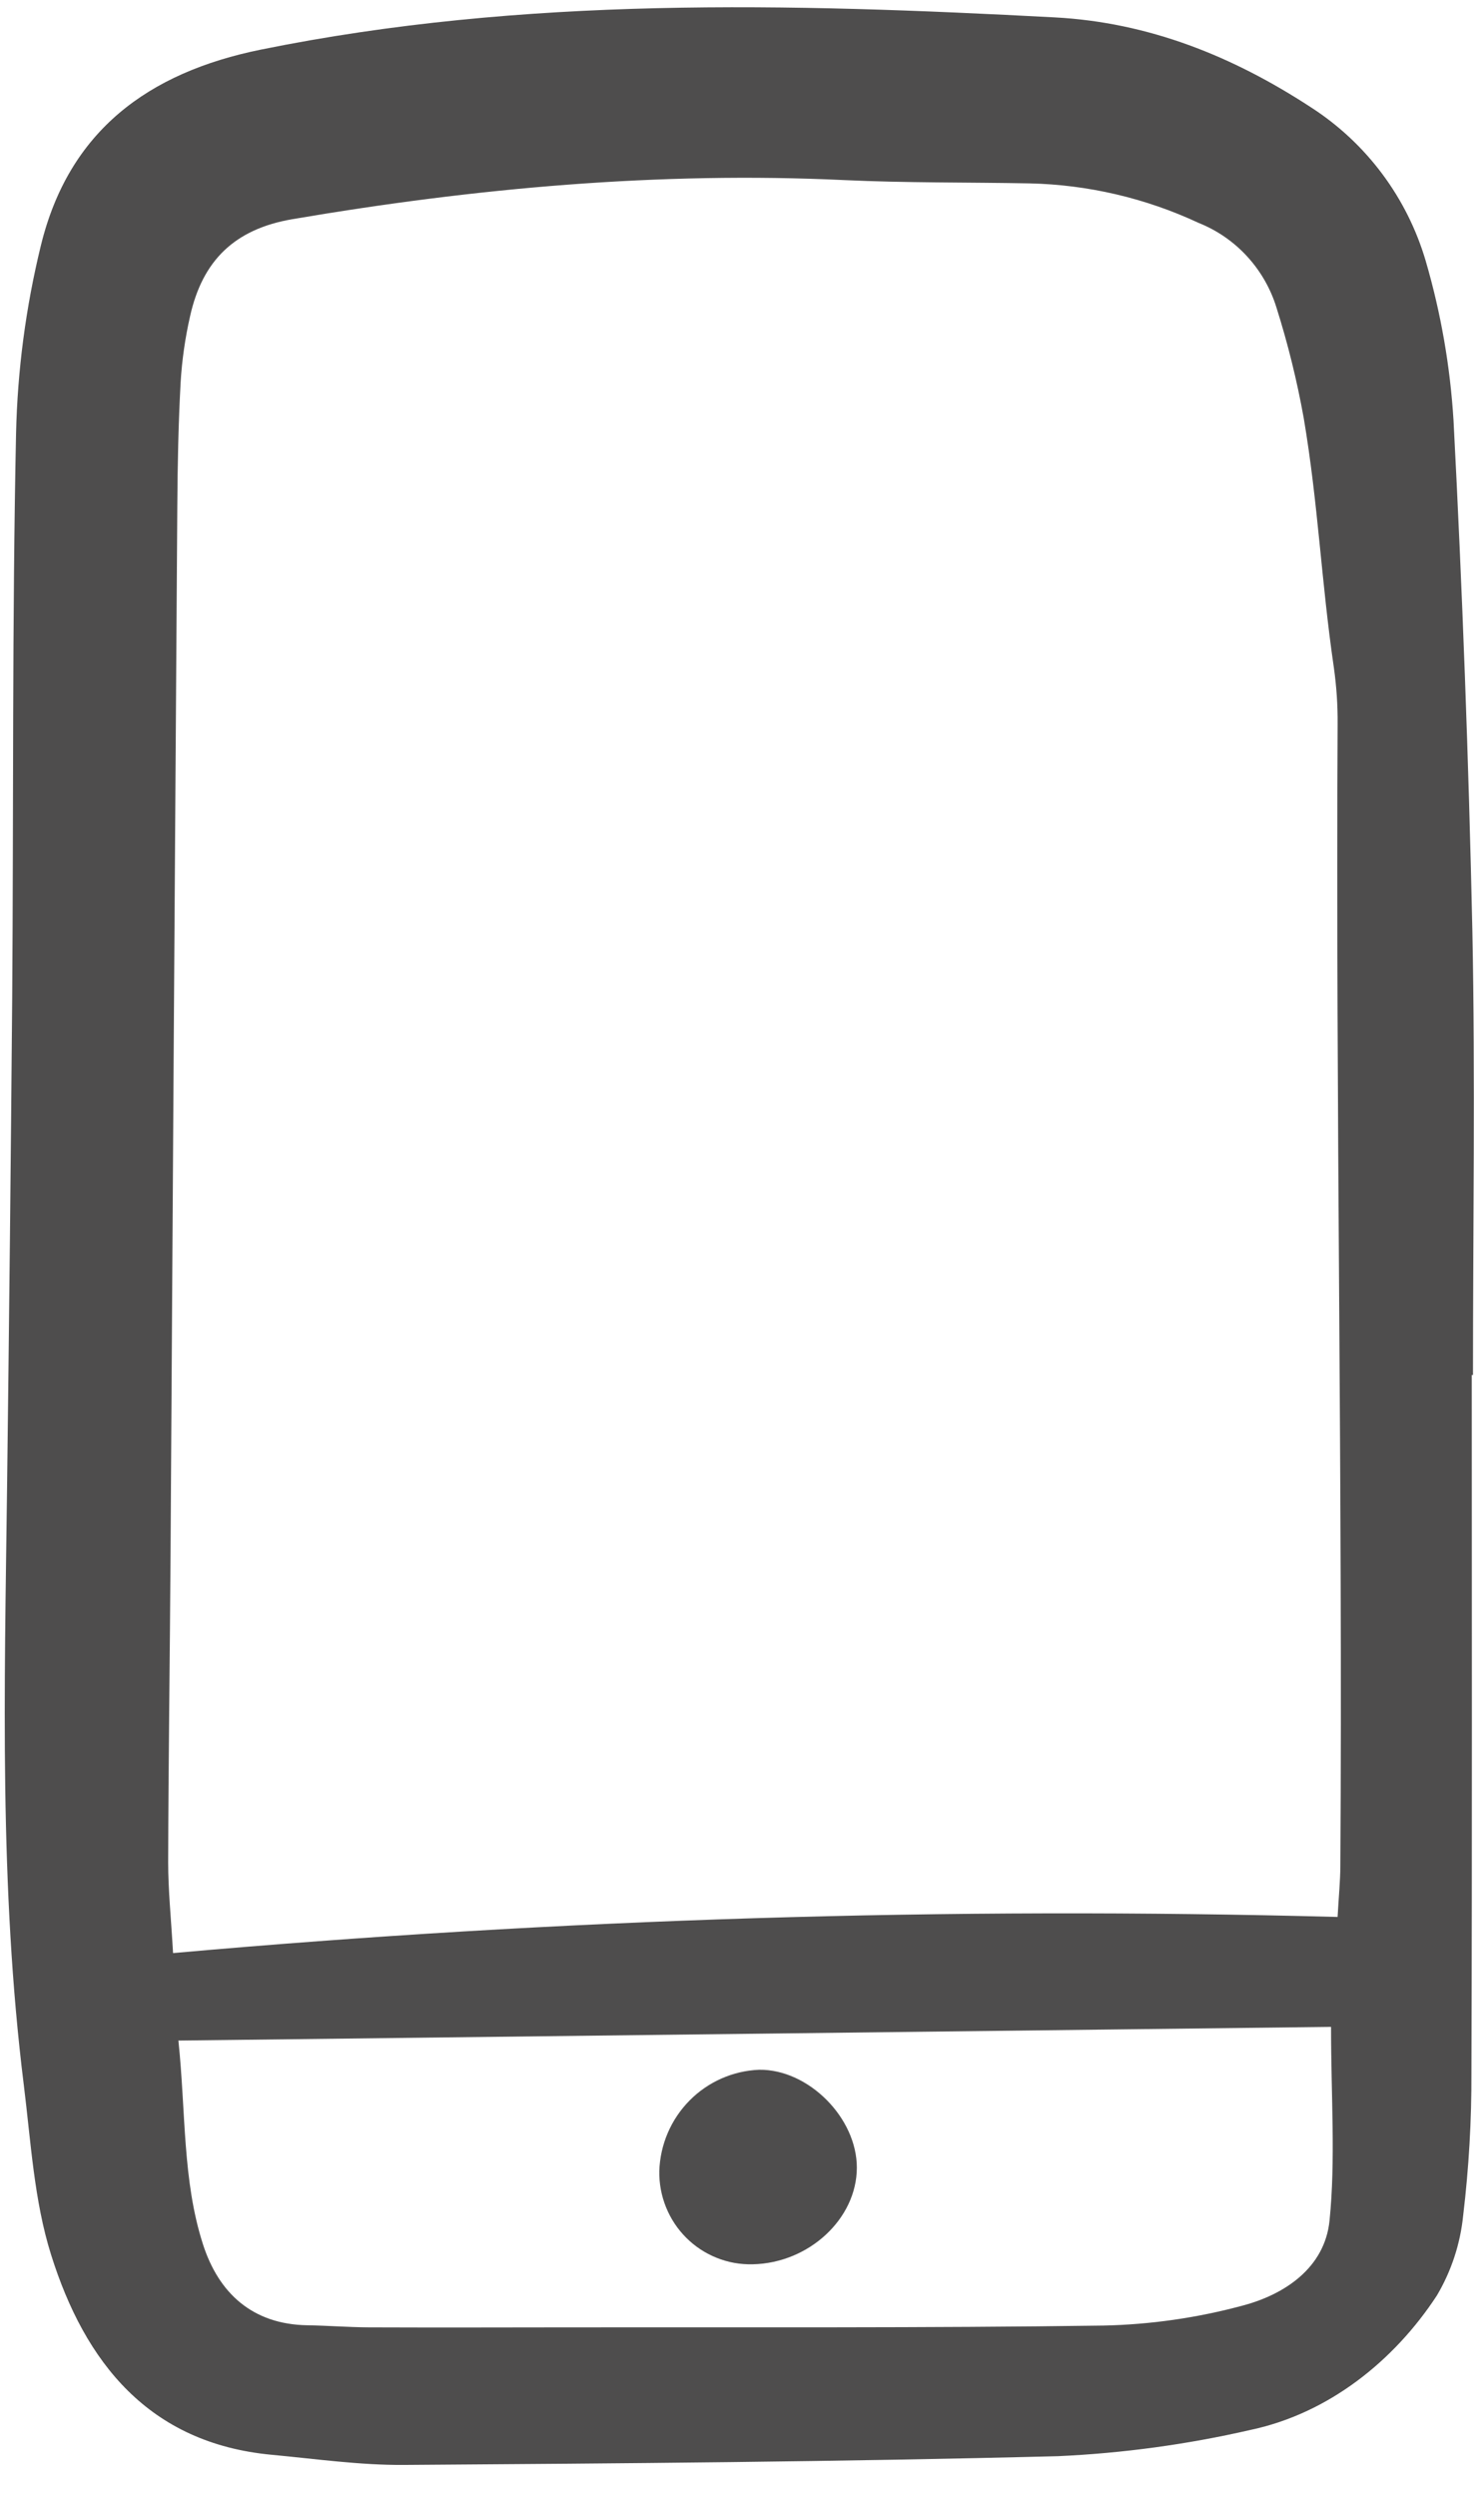 <svg width="44" height="74" viewBox="0 0 44 74" fill="none" xmlns="http://www.w3.org/2000/svg">
<g clip-path="url(#clip0_555_1872)">
<path d="M43.637 40.755C43.637 47.644 43.65 54.533 43.627 61.422C43.633 62.838 43.551 64.252 43.383 65.658C43.299 66.5 43.032 67.313 42.601 68.039C41.335 69.973 39.393 71.532 37.067 72.022C35.197 72.451 33.292 72.711 31.375 72.798C24.911 72.965 18.444 73.013 11.978 73.058C10.671 73.067 9.362 72.879 8.057 72.757C4.416 72.417 2.516 70.022 1.512 66.82C1.011 65.223 0.916 63.488 0.707 61.807C-0.025 55.934 0.135 50.033 0.209 44.136C0.27 39.276 0.321 34.416 0.362 29.557C0.403 23.989 0.36 18.419 0.476 12.853C0.518 10.97 0.766 9.098 1.214 7.269C2.042 3.891 4.378 2.152 7.738 1.47C15.54 -0.114 23.397 0.099 31.268 0.515C34.054 0.662 36.55 1.665 38.872 3.183C40.514 4.241 41.722 5.859 42.274 7.742C42.722 9.279 42.998 10.861 43.096 12.46C43.359 17.499 43.545 22.543 43.655 27.59C43.744 31.977 43.673 36.366 43.673 40.755H43.637ZM5.131 57.887C16.61 56.865 28.139 56.508 39.659 56.816C39.692 56.225 39.738 55.764 39.741 55.302C39.813 44.121 39.6 32.656 39.66 21.473C39.665 20.908 39.627 20.343 39.548 19.784C39.173 17.221 39.086 14.94 38.654 12.386C38.455 11.279 38.185 10.186 37.846 9.114C37.672 8.55 37.374 8.032 36.976 7.599C36.578 7.165 36.089 6.827 35.544 6.609C33.968 5.873 32.258 5.473 30.521 5.435C28.694 5.401 26.863 5.423 25.04 5.338C19.536 5.079 14.094 5.573 8.671 6.496C6.945 6.79 6.002 7.734 5.637 9.367C5.49 10.011 5.396 10.665 5.356 11.324C5.289 12.548 5.265 13.775 5.257 15.002C5.186 25.38 5.119 35.759 5.056 46.138C5.037 49.157 4.994 52.176 4.986 55.196C4.986 56.03 5.073 56.864 5.131 57.887ZM39.465 60.074L5.29 60.48C5.513 62.635 5.409 64.622 6.016 66.513C6.482 67.964 7.481 68.89 9.109 68.918C9.718 68.928 10.325 68.977 10.934 68.98C12.901 68.987 14.868 68.983 16.835 68.98C22.127 68.972 27.42 69.002 32.711 68.927C34.111 68.898 35.503 68.698 36.855 68.332C38.102 68.001 39.279 67.208 39.42 65.817C39.603 64.005 39.465 62.161 39.465 60.074V60.074Z" fill="#4E4D4D"/>
<path d="M25.405 64.251C25.401 65.764 23.98 67.079 22.315 67.111C21.951 67.12 21.59 67.056 21.251 66.92C20.913 66.785 20.605 66.583 20.347 66.325C20.088 66.067 19.884 65.759 19.747 65.419C19.61 65.08 19.542 64.716 19.548 64.349C19.573 63.564 19.892 62.818 20.442 62.26C20.991 61.703 21.73 61.376 22.509 61.345C23.97 61.327 25.409 62.771 25.405 64.251Z" fill="#4E4D4D"/>
</g>
<defs>
<clipPath id="clip0_555_1872">
<rect width="43.895" height="73.159" fill="white" transform="translate(0 0.045)"/>
</clipPath>
</defs>
</svg>
